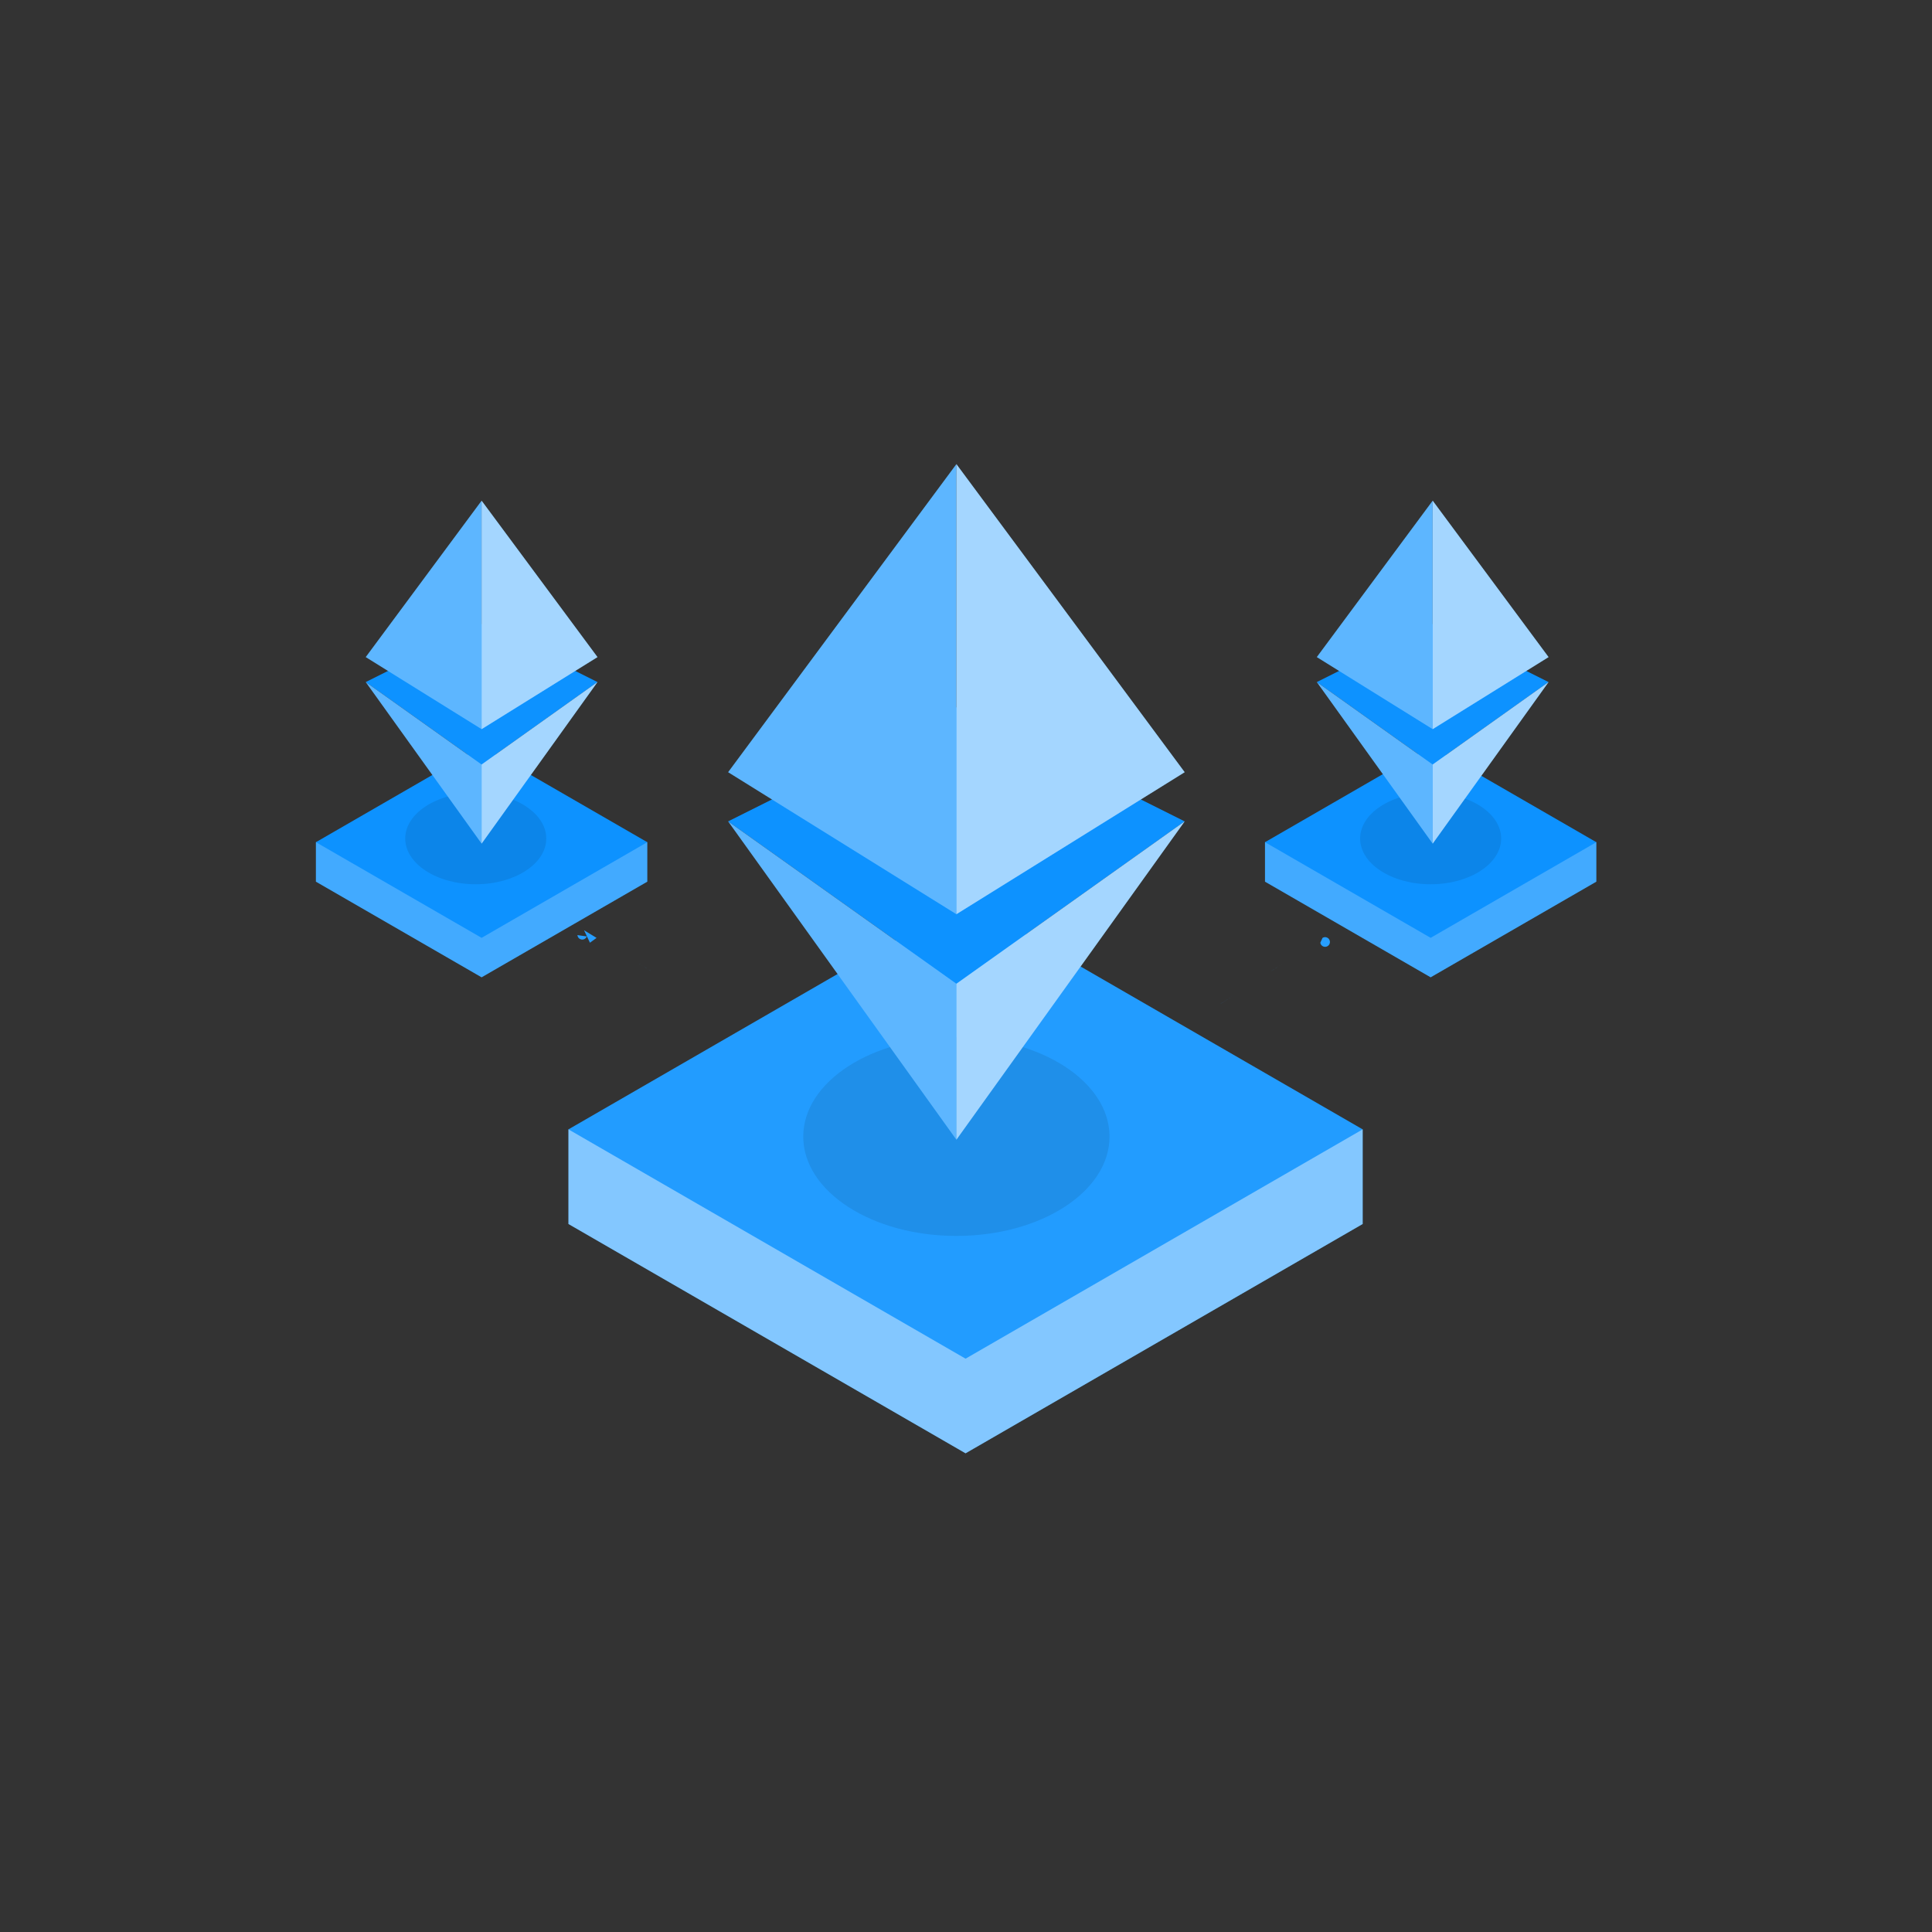 <?xml version="1.0" standalone="no"?>
<!DOCTYPE svg PUBLIC "-//W3C//DTD SVG 1.0//EN" "http://www.w3.org/TR/2001/REC-SVG-20010904/DTD/svg10.dtd">
<svg xmlns="http://www.w3.org/2000/svg" xmlns:xlink="http://www.w3.org/1999/xlink" id="body_1" width="948" height="948">

<rect width="100%" height="100%" fill="#333333" stroke="none"/>

<g transform="matrix(3.292 0 0 3.292 0 0)">
	<g transform="matrix(0.72 0 0 0.72 -0 36)">
        <path d="M101 130.42L99.72 129.64C 100.179 129.824 100.434 130.315 100.321 130.796C 100.208 131.277 99.761 131.604 99.268 131.565C 98.776 131.526 98.386 131.133 98.35 130.64L98.35 130.64L101 130.42L99.72 129.64L99.63 131.42L101 130.42L99.72 129.64L99.63 131.42L101 130.42L99.72 129.64L99.63 131.42L101 130.42zM191.07 185.18L188.47 183.6C 188.925 183.788 189.175 184.28 189.059 184.758C 188.944 185.237 188.498 185.56 188.007 185.521C 187.516 185.481 187.127 185.091 187.09 184.6L187.09 184.6L191.07 185.18L188.47 183.6L189.69 186.18L191.07 185.18L188.47 183.6L189.69 186.18L191.07 185.18L188.47 183.6L189.69 186.18zM179.81 178.34L177.21 176.76C 177.669 176.944 177.924 177.435 177.811 177.916C 177.698 178.397 177.251 178.724 176.758 178.685C 176.266 178.646 175.876 178.253 175.84 177.76L175.84 177.76L179.81 178.34L177.21 176.76L178.44 179.34L179.81 178.34L177.21 176.76L178.44 179.34L179.81 178.34L177.21 176.76L178.44 179.34zM168.55 171.49L165.95 169.91C 166.405 170.098 166.655 170.59 166.539 171.068C 166.424 171.547 165.978 171.87 165.487 171.831C 164.996 171.791 164.608 171.401 164.57 170.91L164.57 170.91L168.55 171.49L165.95 169.91L167.17 172.49L168.55 171.49L165.95 169.91L167.17 172.49zM157.29 164.65L154.69 163.07L157.29 164.65L154.69 163.07L157.29 164.65L154.69 163.07L157.29 164.65zM146 157.8L143.4 156.22L146 157.8L143.4 156.22L146 157.8L143.4 156.22L146 157.8zM134.76 151L132.16 149.42L134.76 151L132.16 149.42L134.75 151L134.76 151L132.16 149.42L134.75 151L134.76 151L132.16 149.42L134.75 151zM123.5 144.16L120.91 142.58C 121.368 142.764 121.624 143.255 121.511 143.736C 121.398 144.217 120.951 144.544 120.458 144.505C 119.966 144.466 119.576 144.073 119.54 143.58L119.54 143.58L123.5 144.16L120.91 142.58L122.13 145.16L123.5 144.16L120.91 142.58L122.13 145.16zM112.24 137.31L109.65 135.73L112.24 137.31L109.65 135.73L112.25 137.31L112.24 137.31L109.65 135.73L112.25 137.31zM201 191.23L199.71 190.45C 200.169 190.634 200.424 191.125 200.311 191.606C 200.198 192.087 199.751 192.414 199.258 192.375C 198.766 192.336 198.376 191.943 198.34 191.45L198.34 191.45L201 191.23L199.71 190.45L199.09 191.91L199.82 191.43L201 191.23L199.71 190.45L199.09 191.91L199.82 191.43L198.56 192.25L201 191.23L199.71 190.45L199.09 191.91L199.82 191.43L198.56 192.25zM210.4 185.15L212.83 183.58L210.4 185.15L212.83 183.58L210.94 185L210.4 185.15L212.83 183.58L210.94 185zM221 178.32L223.44 176.74L221 178.32L223.44 176.74L221 178.32L223.44 176.74L221 178.32zM231.56 171.48C 231.935 171.247 232.419 171.287 232.75 171.579C 233.081 171.871 233.182 172.346 232.997 172.747C 232.812 173.148 232.387 173.381 231.949 173.319C 231.512 173.258 231.167 172.917 231.1 172.48L231.1 172.48L231.56 171.48L233.54 170.9L231.56 171.48L233.54 170.9L231.1 172.48L231.56 171.48L233.54 170.9L231.1 172.48zM242.12 164.64L244.56 163.06L242.12 164.64L244.56 163.06L242.13 164.64L242.12 164.64L244.56 163.06L242.13 164.64zM252.69 157.8L255.13 156.23L252.69 157.8L255.13 156.23L252.69 157.81L252.69 157.8L255.13 156.23L252.69 157.81zM263.22 151L265.65 149.42L263.22 151L265.65 149.42L263.21 151L263.22 151L265.65 149.42L263.21 151zM273.79 144.16C 274.165 143.927 274.649 143.967 274.98 144.259C 275.311 144.551 275.412 145.026 275.227 145.427C 275.042 145.828 274.617 146.061 274.179 145.999C 273.742 145.938 273.397 145.597 273.33 145.16L273.33 145.16L273.79 144.16L275.77 143.58L273.79 144.16L275.77 143.58L274.33 144L273.79 144.16L275.77 143.58L274.33 144zM284.35 137.32L286.78 135.74L284.35 137.32L286.78 135.74L284.34 137.32L284.35 137.32L286.78 135.74L284.34 137.32zM294.91 130.45L296.17 129.64L294.91 130.45L296.17 129.64L294.91 130.45L296.17 129.64L294.91 130.45z" stroke="none" fill="#279EFF" fill-rule="nonzero" />
        <path d="M248.16 183.8L199.89 155.93L151.61 183.8L117.68 183.8L117.68 203.39L199.89 250.86L282.1 203.39L282.1 183.8L248.16 183.8" stroke="none" fill="#229CFF" fill-rule="nonzero" />
        <path d="M248.16 183.8L199.89 155.93L151.61 183.8L117.68 183.8L117.68 203.39L199.89 250.86L282.1 203.39L282.1 183.8L248.16 183.8" stroke="none" fill="#FFFFFF" fill-rule="nonzero" fill-opacity="0.439" />
        <path d="M117.68 183.8L199.89 231.27L282.1 183.8L199.89 136.34L117.68 183.8" stroke="none" fill="#229CFF" fill-rule="nonzero" />
        <path d="M316.31 124.35L296.17 112.72L276.03 124.35L261.88 124.35L261.88 132.52L296.17 152.32L330.47 132.52L330.47 124.35L316.31 124.35" stroke="none" fill="#0D92FF" fill-rule="nonzero" />
        <path d="M316.31 124.35L296.17 112.72L276.03 124.35L261.88 124.35L261.88 132.52L296.17 152.32L330.47 132.52L330.47 124.35L316.31 124.35" stroke="none" fill="#FFFFFF" fill-rule="nonzero" fill-opacity="0.22" />
        <path d="M261.88 124.35L296.17 144.15L330.47 124.35L296.17 104.55L261.88 124.35" stroke="none" fill="#0D92FF" fill-rule="nonzero" />
        <path d="M119.84 124.35L99.7 112.72L79.56 124.35L65.4 124.35L65.4 132.52L99.7 152.32L134 132.52L134 124.35L119.84 124.35" stroke="none" fill="#0D92FF" fill-rule="nonzero" />
        <path d="M119.84 124.35L99.7 112.72L79.56 124.35L65.4 124.35L65.4 132.52L99.7 152.32L134 132.52L134 124.35L119.84 124.35" stroke="none" fill="#FFFFFF" fill-rule="nonzero" fill-opacity="0.22" />
        <path d="M65.4 124.35L99.7 144.15L134 124.35L99.7 104.55L65.4 124.35" stroke="none" fill="#0D92FF" fill-rule="nonzero" />
        <path d="M166.29 185.3C 166.29 173.945 180.483 164.74 197.99 164.74C 215.497 164.74 229.69 173.945 229.69 185.3C 229.69 196.655 215.497 205.86 197.99 205.86C 180.483 205.86 166.29 196.655 166.29 185.3" stroke="none" fill="#000000" fill-rule="nonzero" fill-opacity="0.086" />
        <path d="M281.57 123.59C 281.57 118.36 288.107 114.12 296.17 114.12C 304.233 114.12 310.77 118.36 310.77 123.59C 310.77 128.82 304.233 133.06 296.17 133.06C 288.107 133.06 281.57 128.82 281.57 123.59" stroke="none" fill="#000000" fill-rule="nonzero" fill-opacity="0.086" />
        <path d="M83.89 123.59C 83.89 118.36 90.427 114.12 98.49 114.12C 106.553 114.12 113.09 118.36 113.09 123.59C 113.09 128.82 106.553 133.06 98.49 133.06C 90.427 133.06 83.89 128.82 83.89 123.59" stroke="none" fill="#000000" fill-rule="nonzero" fill-opacity="0.086" />
        <path d="M150.73 120.04L197.99 96.42L245.25 120.04L197.99 153.66L150.73 120.04" stroke="none" fill="#0D92FF" fill-rule="nonzero" />
        <path d="M150.73 109.86L197.99 139.26L197.99 46.08L150.73 109.86" stroke="none" fill="#5DB6FF" fill-rule="nonzero" />
        <path d="M245.25 109.86L197.99 139.26L197.99 46.08L245.25 109.86" stroke="none" fill="#5DB6FF" fill-rule="nonzero" />
        <path d="M245.25 109.86L197.99 139.26L197.99 46.08L245.25 109.86" stroke="none" fill="#FFFFFF" fill-rule="nonzero" fill-opacity="0.439" />
        <path d="M150.73 120.04L197.99 153.66L197.99 185.94L150.73 120.04" stroke="none" fill="#5DB6FF" fill-rule="nonzero" />
        <path d="M245.25 120.04L197.99 153.66L197.99 185.94L245.25 120.04" stroke="none" fill="#5DB6FF" fill-rule="nonzero" />
        <path d="M245.25 120.04L197.99 153.66L197.99 185.94L245.25 120.04" stroke="none" fill="#FFFFFF" fill-rule="nonzero" fill-opacity="0.439" />
        <path d="M272.6 91.2L296.59 79.2L320.58 91.2L296.59 108.27L272.6 91.2" stroke="none" fill="#0D92FF" fill-rule="nonzero" />
        <path d="M272.6 86.03L296.59 100.95L296.59 53.65L272.6 86.03" stroke="none" fill="#5DB6FF" fill-rule="nonzero" />
        <path d="M320.58 86.03L296.59 100.95L296.59 53.65L320.58 86.03" stroke="none" fill="#5DB6FF" fill-rule="nonzero" />
        <path d="M320.58 86.03L296.59 100.95L296.59 53.65L320.58 86.03" stroke="none" fill="#FFFFFF" fill-rule="nonzero" fill-opacity="0.439" />
        <path d="M272.6 91.2L296.59 108.27L296.59 124.65L272.6 91.2" stroke="none" fill="#5DB6FF" fill-rule="nonzero" />
        <path d="M320.58 91.2L296.59 108.27L296.59 124.65L320.58 91.2" stroke="none" fill="#5DB6FF" fill-rule="nonzero" />
        <path d="M320.58 91.2L296.59 108.27L296.59 124.65L320.58 91.2" stroke="none" fill="#FFFFFF" fill-rule="nonzero" fill-opacity="0.439" />
        <path d="M75.71 91.2L99.7 79.2L123.69 91.2L99.7 108.27L75.71 91.2" stroke="none" fill="#0D92FF" fill-rule="nonzero" />
        <path d="M75.71 86.03L99.7 100.95L99.7 53.65L75.71 86.03" stroke="none" fill="#5DB6FF" fill-rule="nonzero" />
        <path d="M123.69 86.03L99.7 100.95L99.7 53.65L123.69 86.03" stroke="none" fill="#5DB6FF" fill-rule="nonzero" />
        <path d="M123.69 86.03L99.7 100.95L99.7 53.65L123.69 86.03" stroke="none" fill="#FFFFFF" fill-rule="nonzero" fill-opacity="0.439" />
        <path d="M75.71 91.2L99.7 108.27L99.7 124.65L75.71 91.2" stroke="none" fill="#5DB6FF" fill-rule="nonzero" />
        <path d="M123.69 91.2L99.7 108.27L99.7 124.65L123.69 91.2" stroke="none" fill="#5DB6FF" fill-rule="nonzero" />
        <path d="M123.69 91.2L99.7 108.27L99.7 124.65L123.69 91.2" stroke="none" fill="#FFFFFF" fill-rule="nonzero" fill-opacity="0.439" />
	</g>
</g>
</svg>